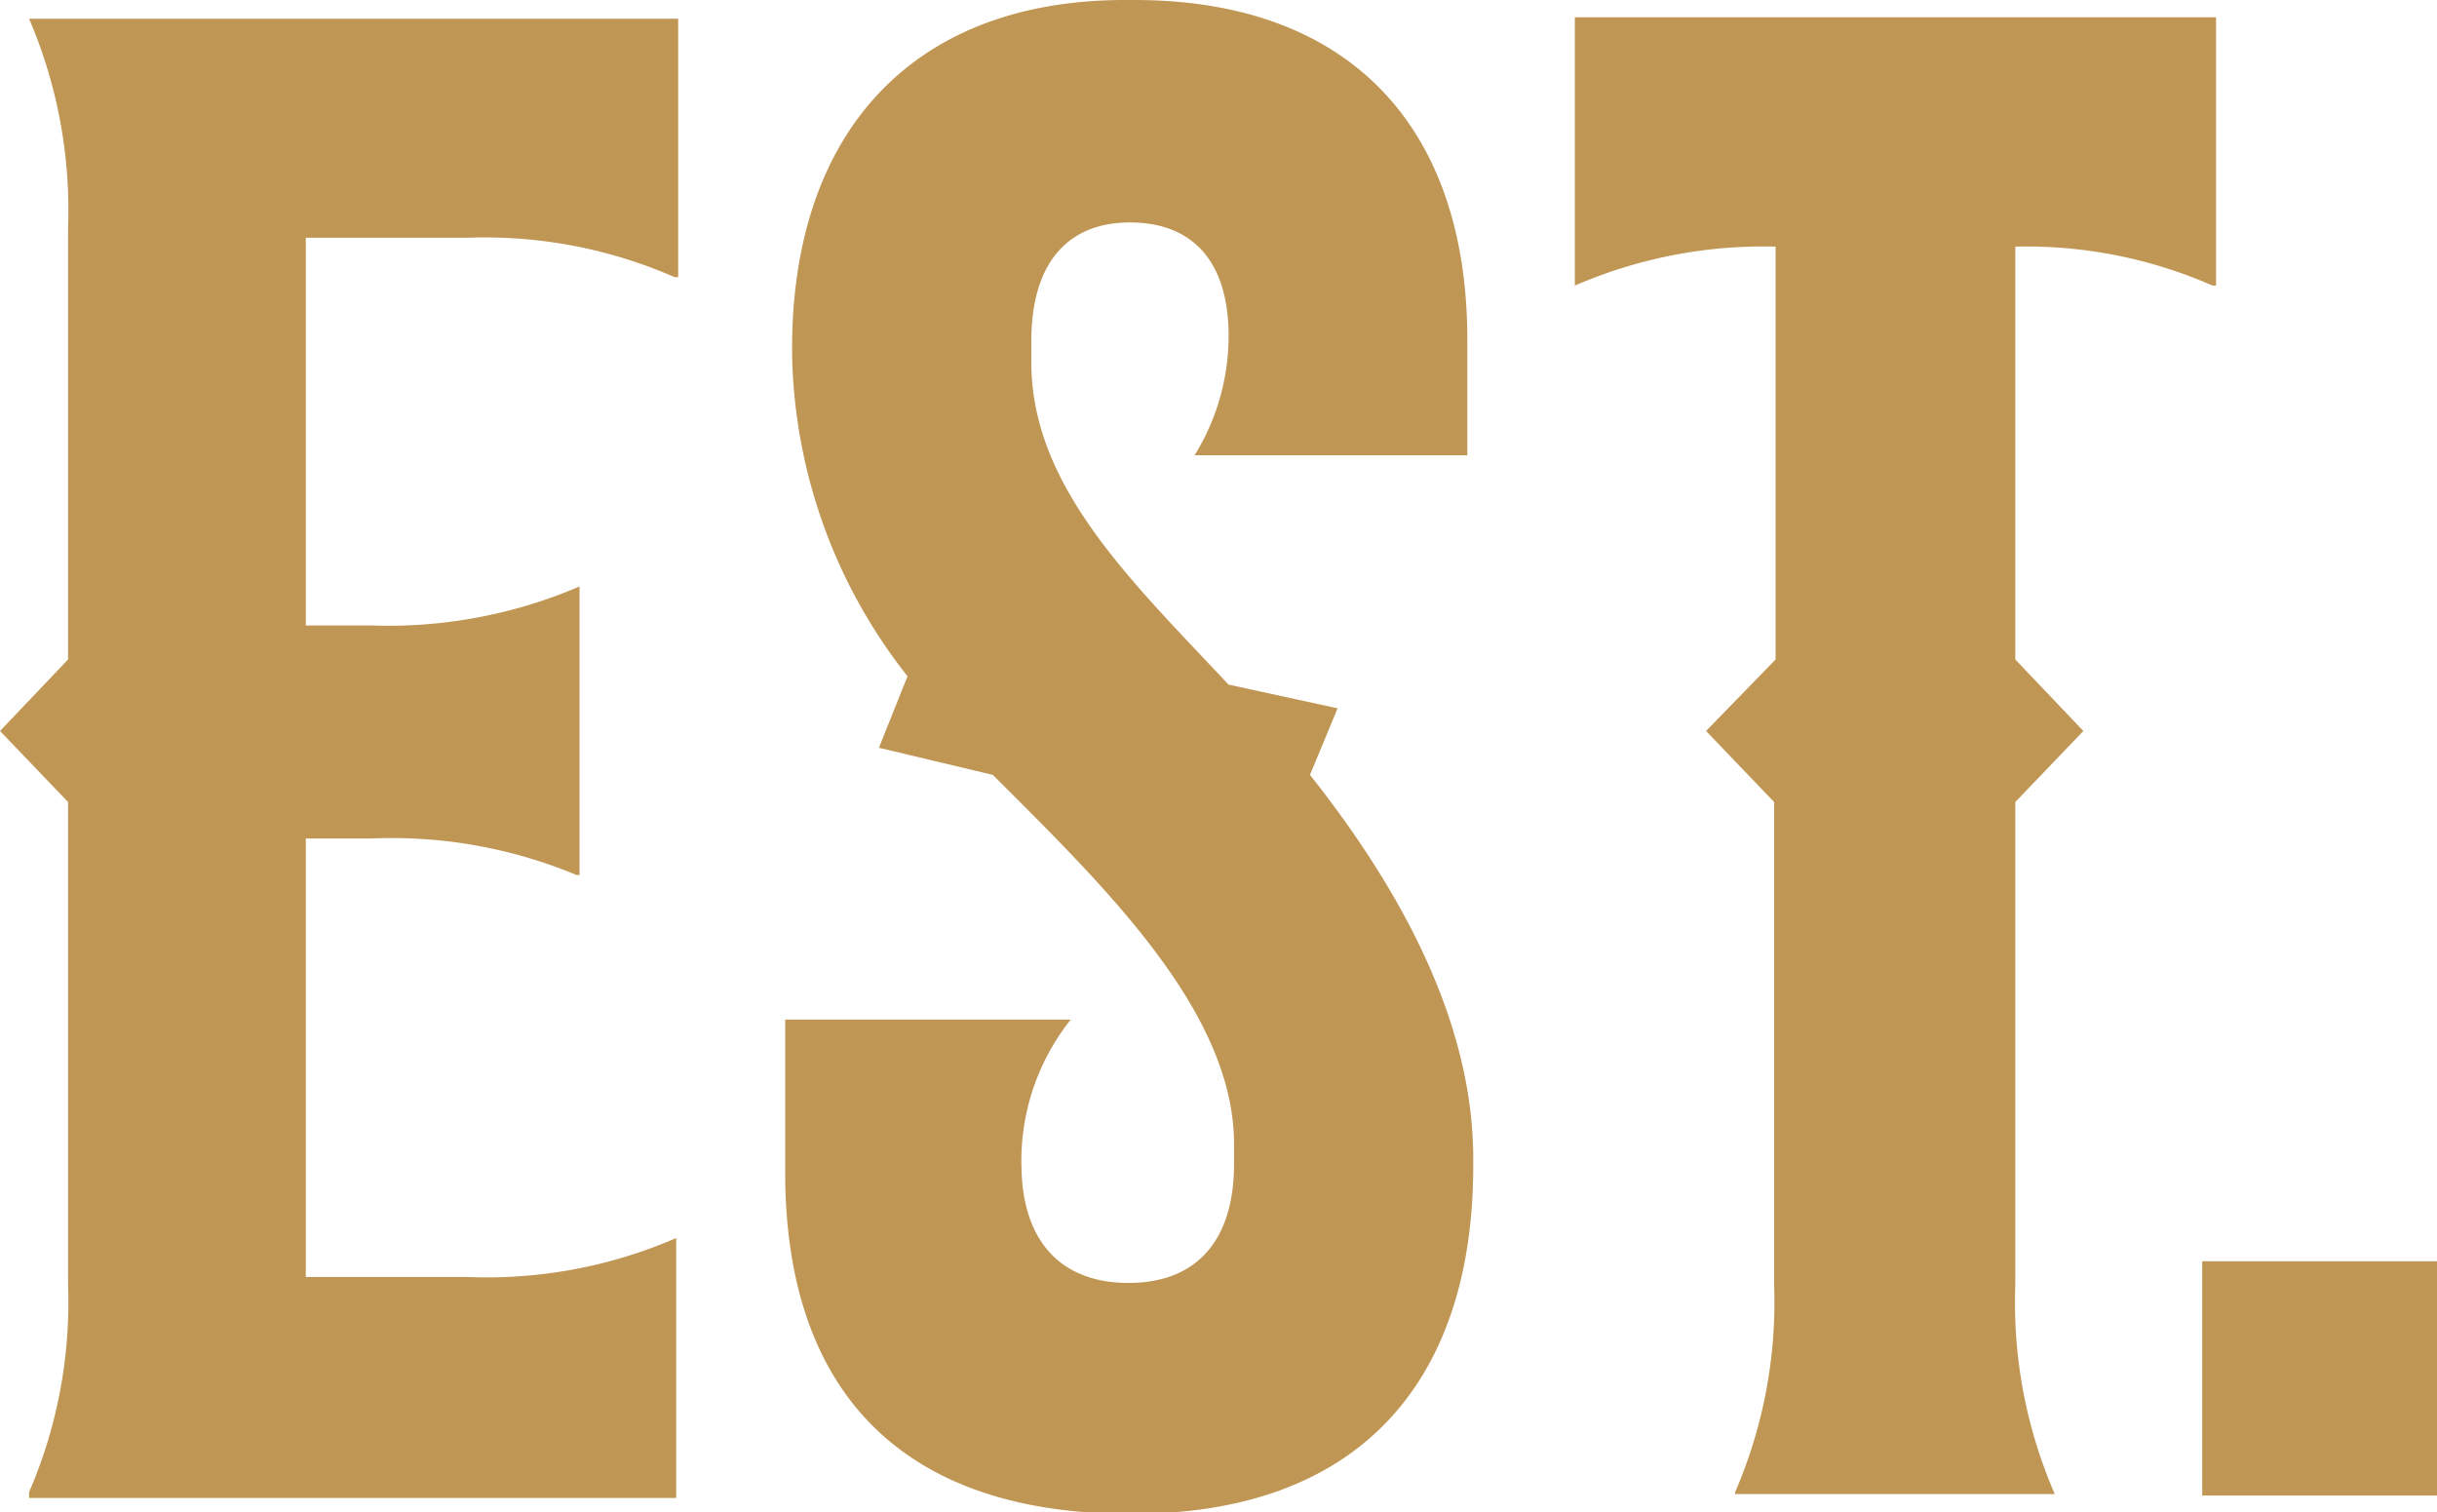 <svg xmlns="http://www.w3.org/2000/svg" viewBox="0 0 49.41 30.66"><defs><style>.cls-1{fill:#c09654;}</style></defs><title>7944d37e-e123-4aad-8588-2dbca1226534skateboard1</title><g id="Layer_2" data-name="Layer 2"><g id="Layer_1-2" data-name="Layer 1"><g id="_7944d37e-e123-4aad-8588-2dbca1226534" data-name="7944d37e-e123-4aad-8588-2dbca1226534"><g id="_1d197cba-632a-4920-836c-8ef2a6401322" data-name="1d197cba-632a-4920-836c-8ef2a6401322"><path class="cls-1" d="M.59,30.25a9.69,9.69,0,0,0,.79-4.2V16.26L0,14.82l1.38-1.45V4.62A9.84,9.84,0,0,0,.59.38v0H13.75V5.62h-.07a9.59,9.59,0,0,0-4.2-.8H6.2v7.86H7.51a9.84,9.84,0,0,0,4.24-.79h0v5.85h-.06A9.73,9.73,0,0,0,7.51,17H6.2v8.89H9.48a9.65,9.65,0,0,0,4.23-.79h0v5.27H.59Zm15.33-6.48v-3.1h5.79v0a4.6,4.6,0,0,0-1,3V23.6c0,1.55.79,2.41,2.17,2.41s2.14-.86,2.14-2.41v-.41c0-2.69-2.65-5.24-4.89-7.48l-2.31-.55.58-1.45A10.83,10.83,0,0,1,16.06,7.2V7.06C16.06,2.72,18.47,0,22.81,0H23c4.34,0,6.75,2.55,6.75,6.89V9.23H24.22v0a4.6,4.6,0,0,0,.69-2.41c0-1.59-.79-2.31-2-2.31s-2,.76-2,2.41v.42c0,2.51,2,4.41,4,6.54l2.21.48-.56,1.35c1.83,2.31,3.31,5,3.31,7.78v.14c0,4.48-2.41,7.06-6.89,7.06h-.17C18.33,30.66,15.92,28.25,15.92,23.77Zm19.26,6.48a9.69,9.69,0,0,0,.79-4.2V16.26l-1.38-1.44L36,13.37V5a9.6,9.6,0,0,0-4.07.79h0V.35h13V5.79h-.07a9.4,9.4,0,0,0-4-.79v8.37l1.38,1.45-1.38,1.44v9.79a9.74,9.74,0,0,0,.8,4.24v0H35.18Zm9.47-4.68h4.76v4.75H44.65Z"/></g></g></g></g></svg>